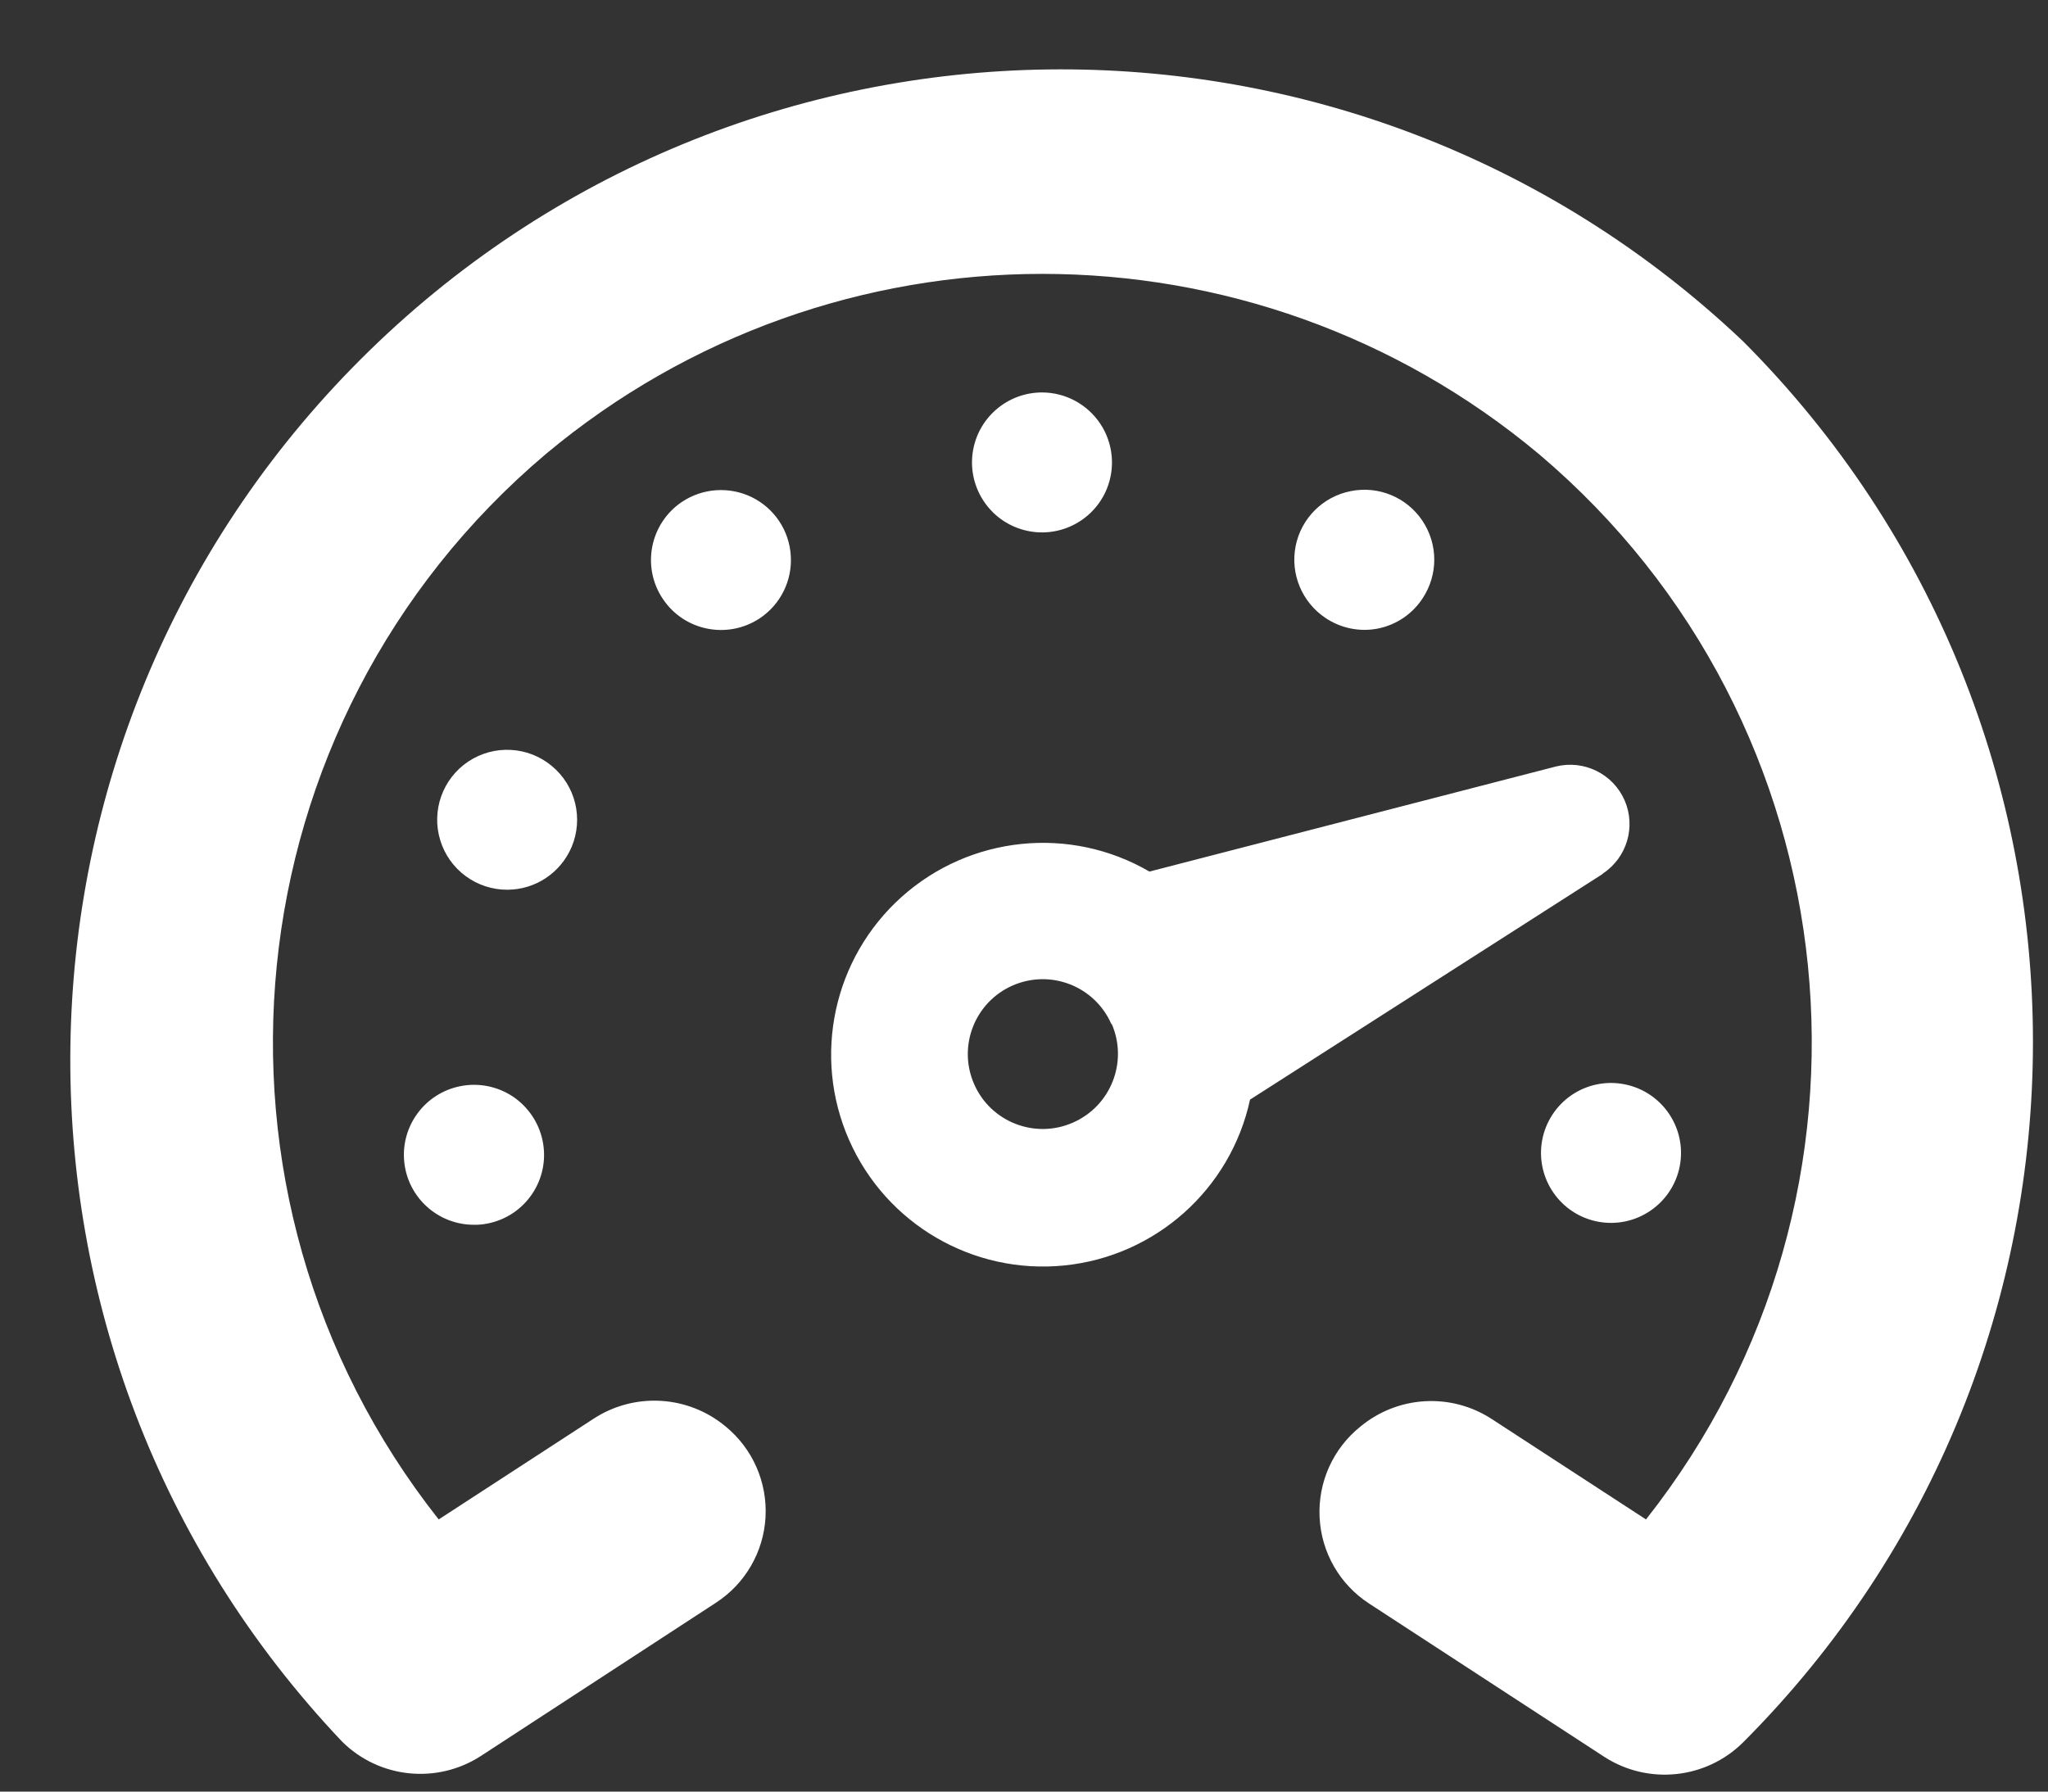 <?xml version="1.0" encoding="UTF-8" standalone="no"?>
<svg width="24px" height="21px" viewBox="0 0 24 21" version="1.1" xmlns="http://www.w3.org/2000/svg" xmlns:xlink="http://www.w3.org/1999/xlink">
    <rect x="0" y="0" width="24" height="21" fill="#333333" stroke="none"/>
    <!-- Generator: Sketch 41.2 (35397) - http://www.bohemiancoding.com/sketch -->
    <title>TravelTimeWht-sym</title>
    <desc>Created with Sketch.</desc>
    <defs></defs>
    <g id="Symbols" stroke="none" stroke-width="1" fill="none" fill-rule="evenodd">
        <g id="TravelTimeWht-sym" fill="#FFFFFF">
            <path d="M20.427,4.001 C24.956,8.539 24.956,15.885 20.427,20.423 C19.993,20.854 19.317,20.925 18.802,20.594 L16.043,18.795 C15.699,18.571 15.483,18.195 15.464,17.784 C15.444,17.373 15.622,16.978 15.943,16.721 C16.382,16.358 17.006,16.322 17.483,16.634 L19.289,17.81 C22.305,13.99 21.75,8.467 18.035,5.323 C14.666,2.506 9.764,2.506 6.395,5.323 C2.68,8.467 2.125,13.99 5.141,17.81 L6.949,16.634 C7.43,16.316 8.062,16.352 8.504,16.721 C8.82,16.98 8.993,17.374 8.971,17.782 C8.949,18.19 8.734,18.562 8.392,18.785 L5.633,20.584 C5.118,20.916 4.442,20.845 4.008,20.413 C-0.321,15.846 -0.224,8.661 4.226,4.212 C8.677,-0.237 15.862,-0.33 20.427,4.001 L20.427,4.001 Z M18.072,13.366 C17.991,13.81 18.284,14.237 18.728,14.32 C19.172,14.403 19.6,14.111 19.685,13.667 C19.769,13.223 19.479,12.795 19.035,12.709 C18.82,12.667 18.598,12.713 18.417,12.836 C18.236,12.96 18.112,13.15 18.072,13.366 L18.072,13.366 Z M6.699,9.927 C6.839,9.594 6.745,9.207 6.465,8.977 C6.186,8.746 5.789,8.726 5.488,8.926 C5.187,9.127 5.053,9.502 5.159,9.848 C5.264,10.194 5.584,10.43 5.946,10.429 C6.275,10.428 6.571,10.23 6.699,9.927 L6.699,9.927 Z M5.397,12.731 C4.982,12.812 4.696,13.195 4.737,13.616 C4.778,14.036 5.132,14.357 5.555,14.356 C5.609,14.357 5.663,14.352 5.716,14.341 C6.159,14.253 6.448,13.822 6.36,13.378 L6.36,13.378 C6.318,13.165 6.193,12.977 6.013,12.855 C5.832,12.734 5.611,12.689 5.397,12.731 L5.397,12.731 Z M7.99,5.884 L7.99,5.884 C7.616,6.137 7.516,6.644 7.767,7.019 C8.017,7.395 8.524,7.497 8.901,7.249 L8.901,7.249 C9.146,7.087 9.286,6.806 9.267,6.513 C9.249,6.219 9.075,5.958 8.811,5.828 C8.547,5.699 8.234,5.72 7.99,5.884 L7.99,5.884 Z M16.67,7.015 C16.854,6.739 16.854,6.38 16.669,6.104 C16.485,5.828 16.152,5.691 15.827,5.757 C15.501,5.822 15.247,6.077 15.183,6.402 C15.119,6.728 15.258,7.06 15.534,7.244 C15.715,7.365 15.937,7.41 16.15,7.367 C16.363,7.324 16.551,7.197 16.67,7.015 L16.67,7.015 Z M12.969,5.734 C13.073,5.482 13.045,5.194 12.894,4.967 C12.743,4.74 12.489,4.602 12.216,4.6 L12.216,4.6 C11.804,4.598 11.454,4.901 11.398,5.31 C11.343,5.718 11.599,6.105 11.997,6.212 C12.395,6.32 12.811,6.115 12.969,5.734 L12.969,5.734 Z M18.775,10.248 L14.649,12.889 C14.421,13.94 13.542,14.725 12.472,14.833 C11.402,14.941 10.385,14.348 9.951,13.364 C9.517,12.38 9.766,11.229 10.567,10.512 C11.369,9.795 12.541,9.675 13.47,10.216 L18.235,8.984 C18.564,8.904 18.902,9.071 19.038,9.38 C19.173,9.69 19.066,10.052 18.785,10.238 L18.775,10.248 Z M13.024,12.004 C12.83,11.56 12.313,11.357 11.868,11.551 C11.424,11.745 11.221,12.262 11.415,12.706 C11.608,13.15 12.126,13.354 12.57,13.16 C13.016,12.967 13.221,12.45 13.029,12.004 L13.024,12.004 Z" id="Shape"></path>
        </g>
    </g>
</svg>